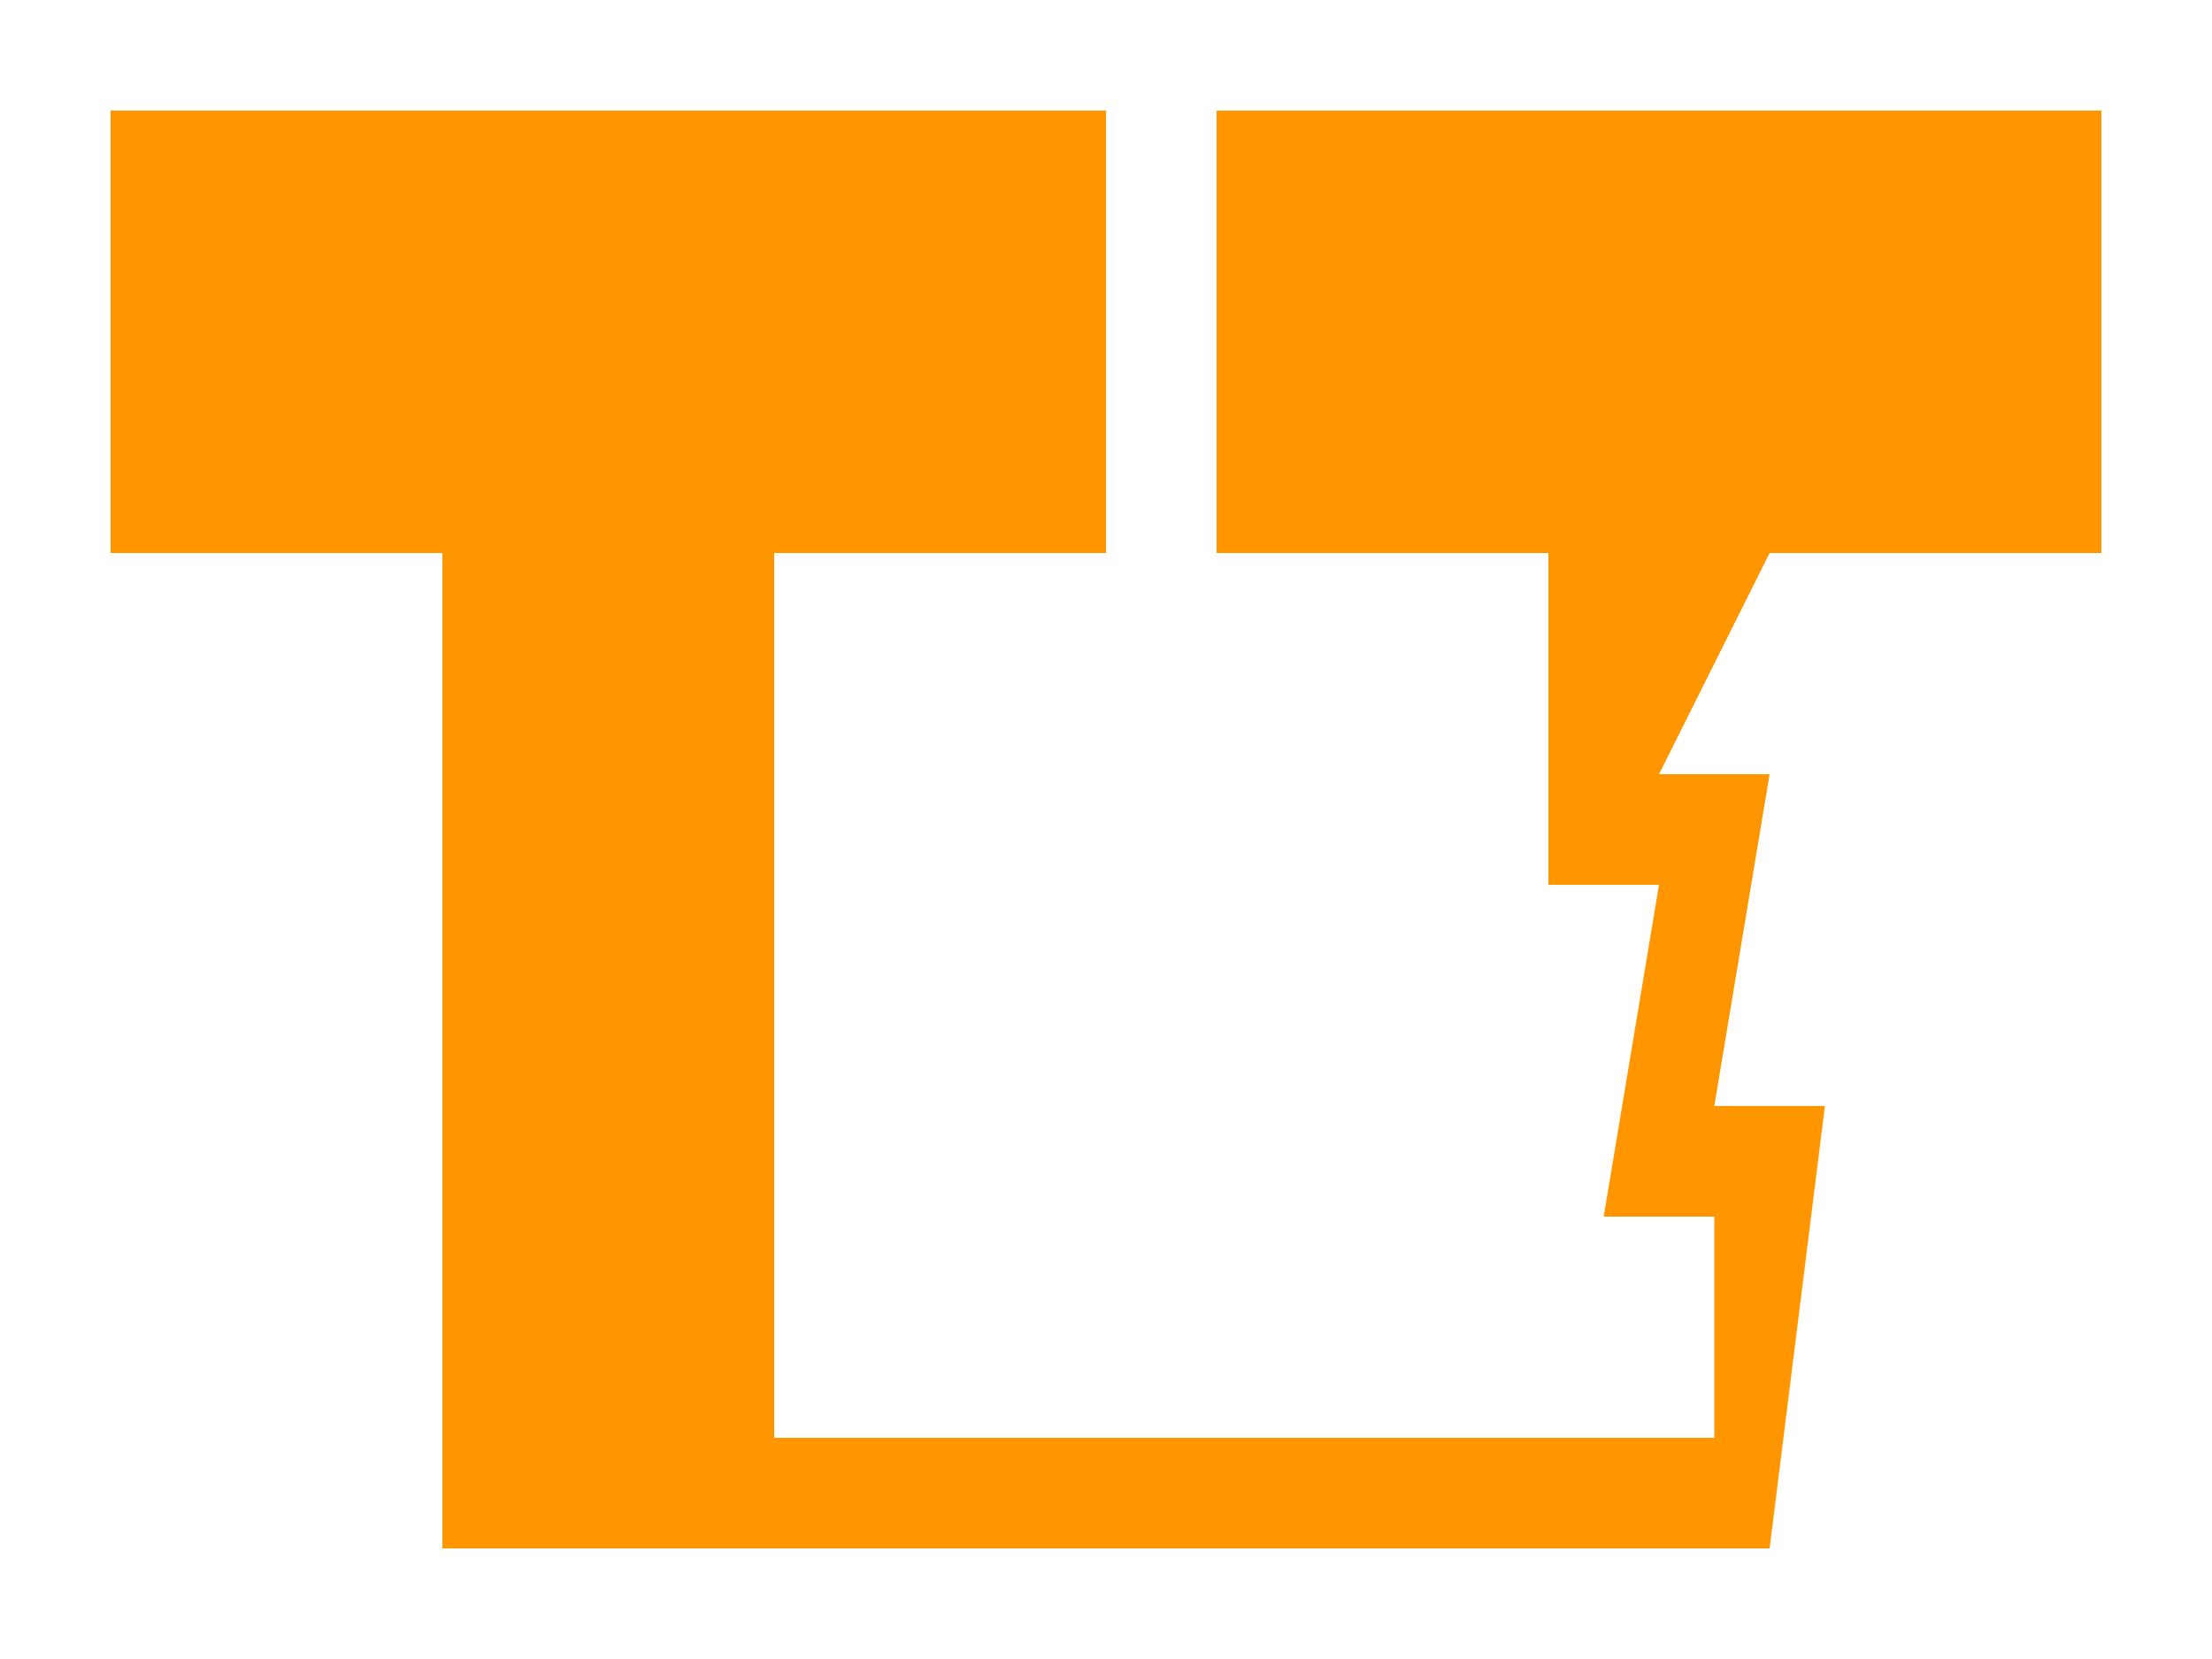 <svg  version="1.1" width="200px" height="150px" xmlns="http://www.w3.org/2000/svg">
	<path d="M 100 10
		l -90 0 
		l 0 40 
		l 30 0 
		l 0 90 
		l 120 0  
		l 5 -40 
		l -10 0 
		l 5 -30 
		l -10 0
		l 10 -20 
		l 30 0 
		l 0 -40
		l -80 0
		l 0 40 
		l 30 0 
		l 0 30
		l 10 0
		l -5 30 
		l 10 0 
		l 0 20 
		l -85 0
		l 0 -80
		l 30 0Z" 
		fill="rgb(255, 150, 0)" 
	/>
</svg>